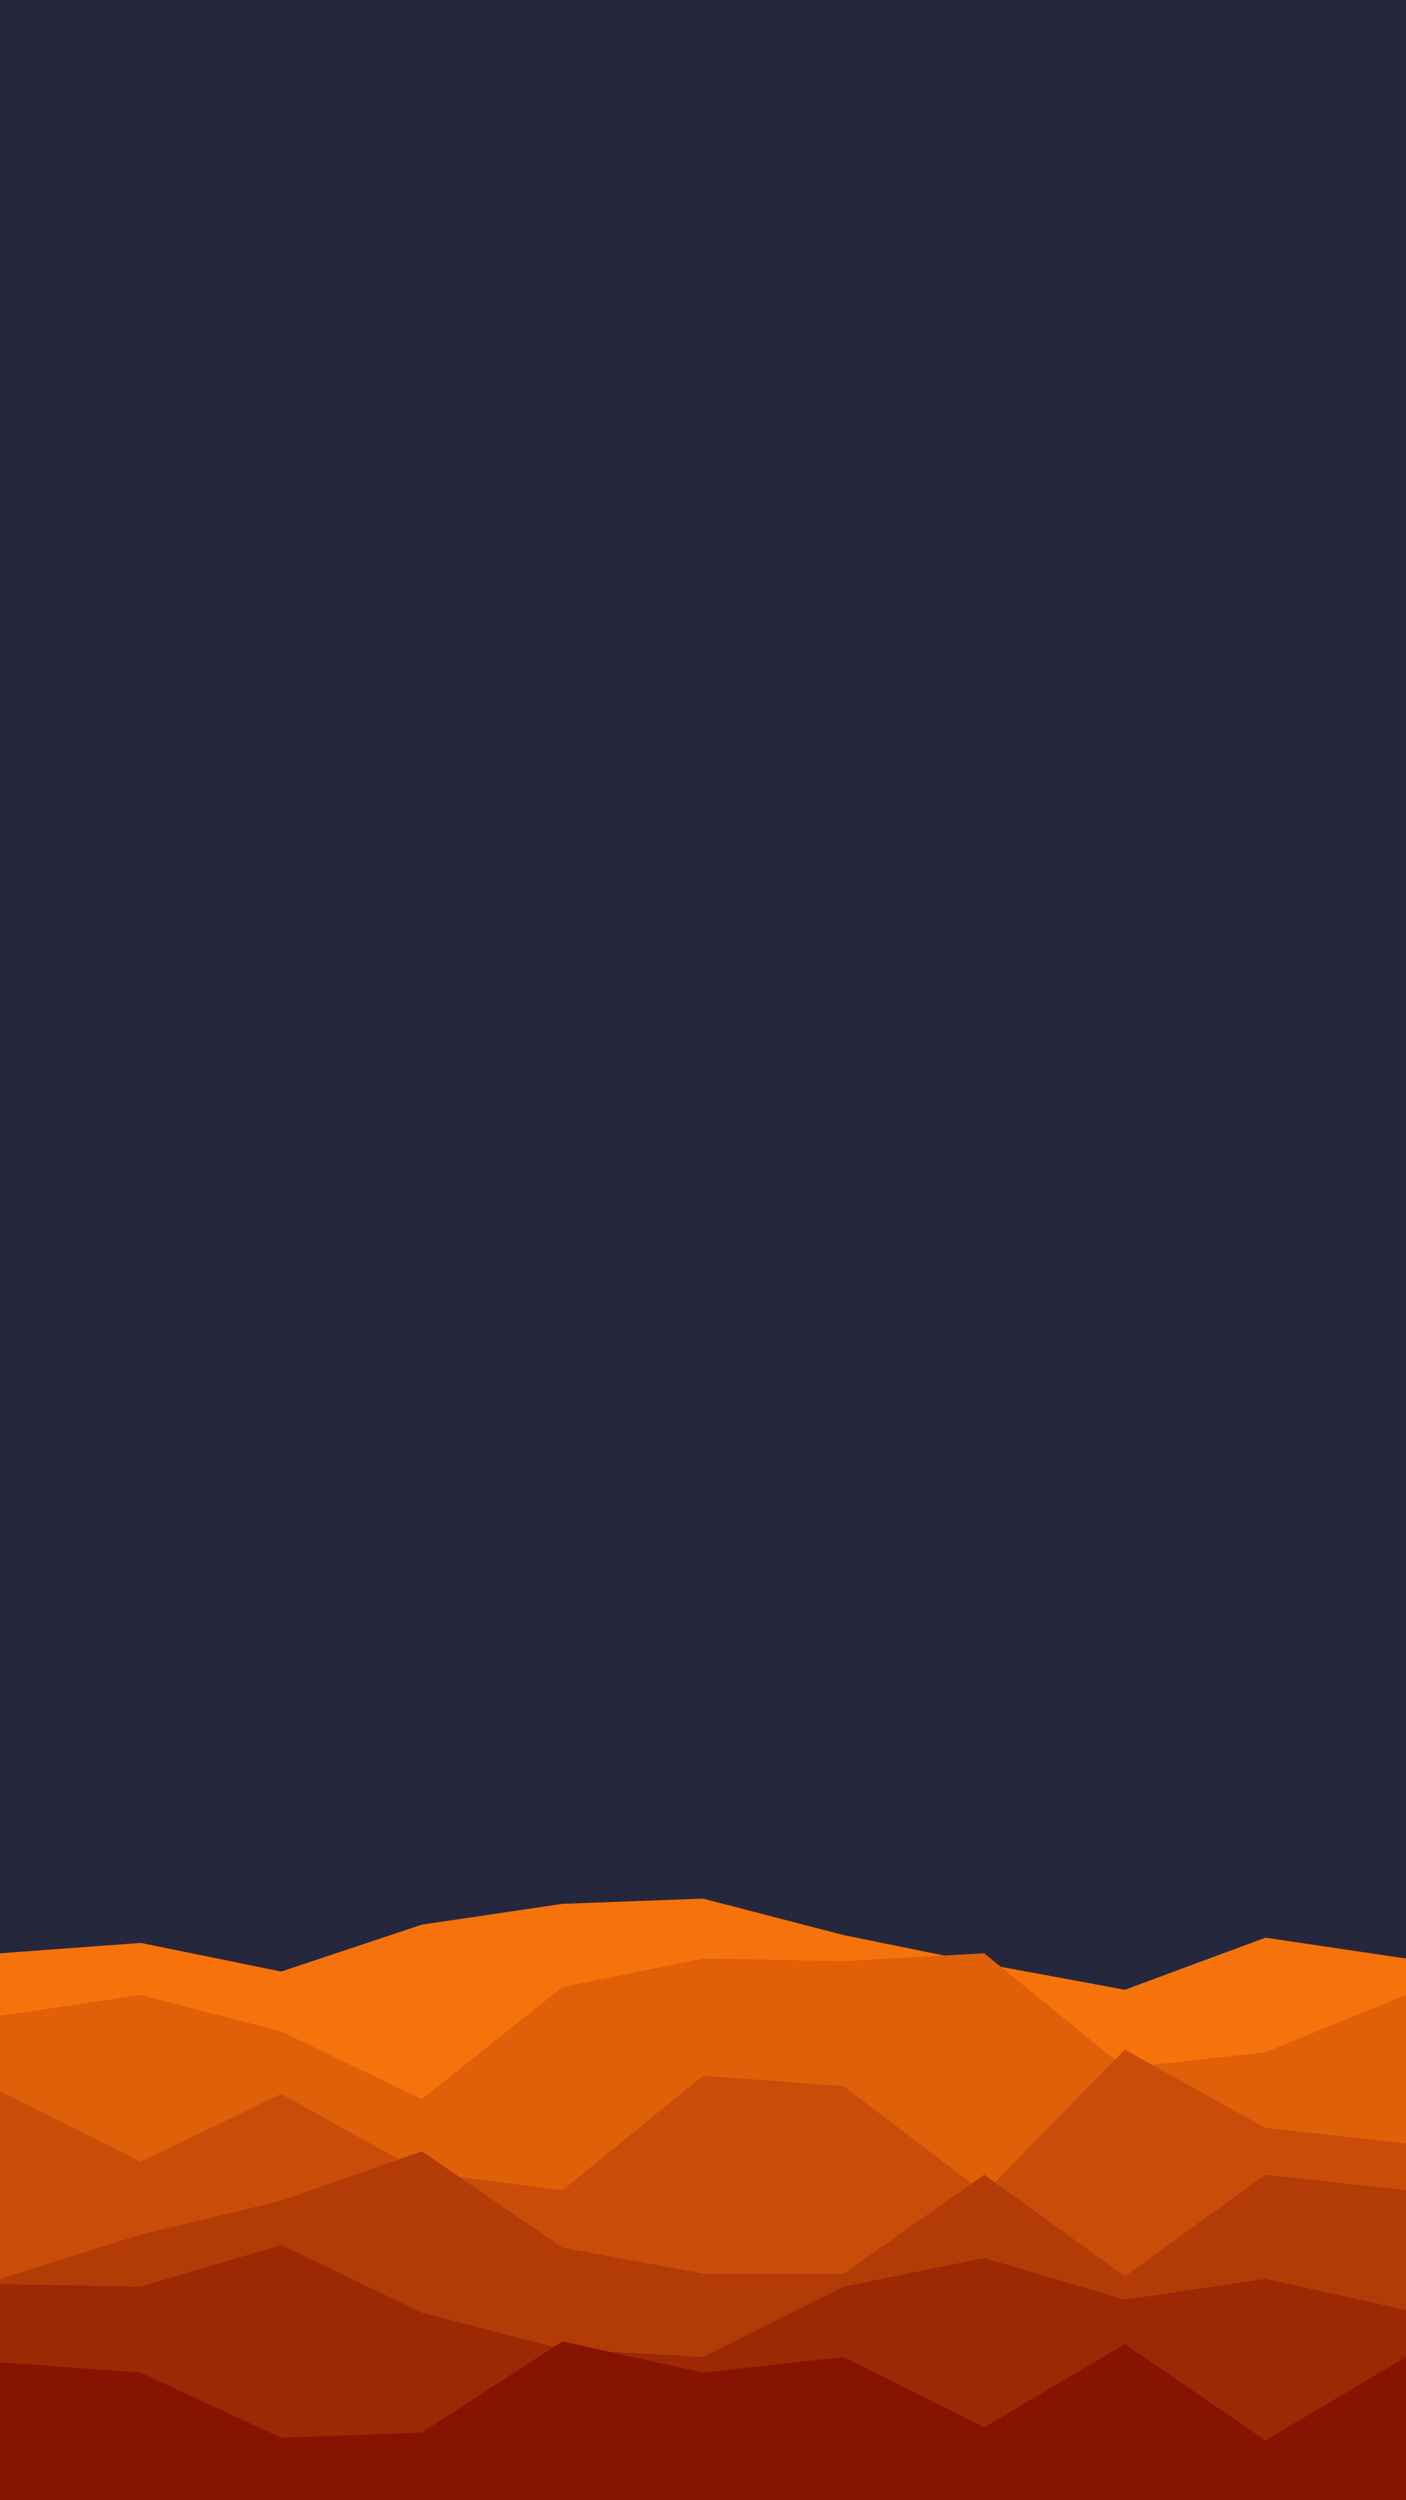 <svg id="visual" viewBox="0 0 540 960" width="540" height="960" xmlns="http://www.w3.org/2000/svg" xmlns:xlink="http://www.w3.org/1999/xlink" version="1.1"><rect x="0" y="0" width="540" height="960" fill="#25283d"></rect><path d="M0 750L54 746L108 757L162 739L216 731L270 729L324 743L378 754L432 764L486 744L540 752L540 961L486 961L432 961L378 961L324 961L270 961L216 961L162 961L108 961L54 961L0 961Z" fill="#f5730a"></path><path d="M0 774L54 766L108 780L162 806L216 763L270 752L324 753L378 750L432 794L486 788L540 766L540 961L486 961L432 961L378 961L324 961L270 961L216 961L162 961L108 961L54 961L0 961Z" fill="#df6009"></path><path d="M0 803L54 830L108 804L162 834L216 841L270 797L324 801L378 842L432 787L486 817L540 823L540 961L486 961L432 961L378 961L324 961L270 961L216 961L162 961L108 961L54 961L0 961Z" fill="#c94d08"></path><path d="M0 875L54 858L108 845L162 826L216 863L270 873L324 873L378 835L432 874L486 835L540 841L540 961L486 961L432 961L378 961L324 961L270 961L216 961L162 961L108 961L54 961L0 961Z" fill="#b33b06"></path><path d="M0 877L54 878L108 862L162 888L216 902L270 905L324 878L378 867L432 883L486 875L540 887L540 961L486 961L432 961L378 961L324 961L270 961L216 961L162 961L108 961L54 961L0 961Z" fill="#9d2804"></path><path d="M0 907L54 911L108 936L162 934L216 899L270 911L324 905L378 932L432 900L486 937L540 905L540 961L486 961L432 961L378 961L324 961L270 961L216 961L162 961L108 961L54 961L0 961Z" fill="#871400"></path></svg>